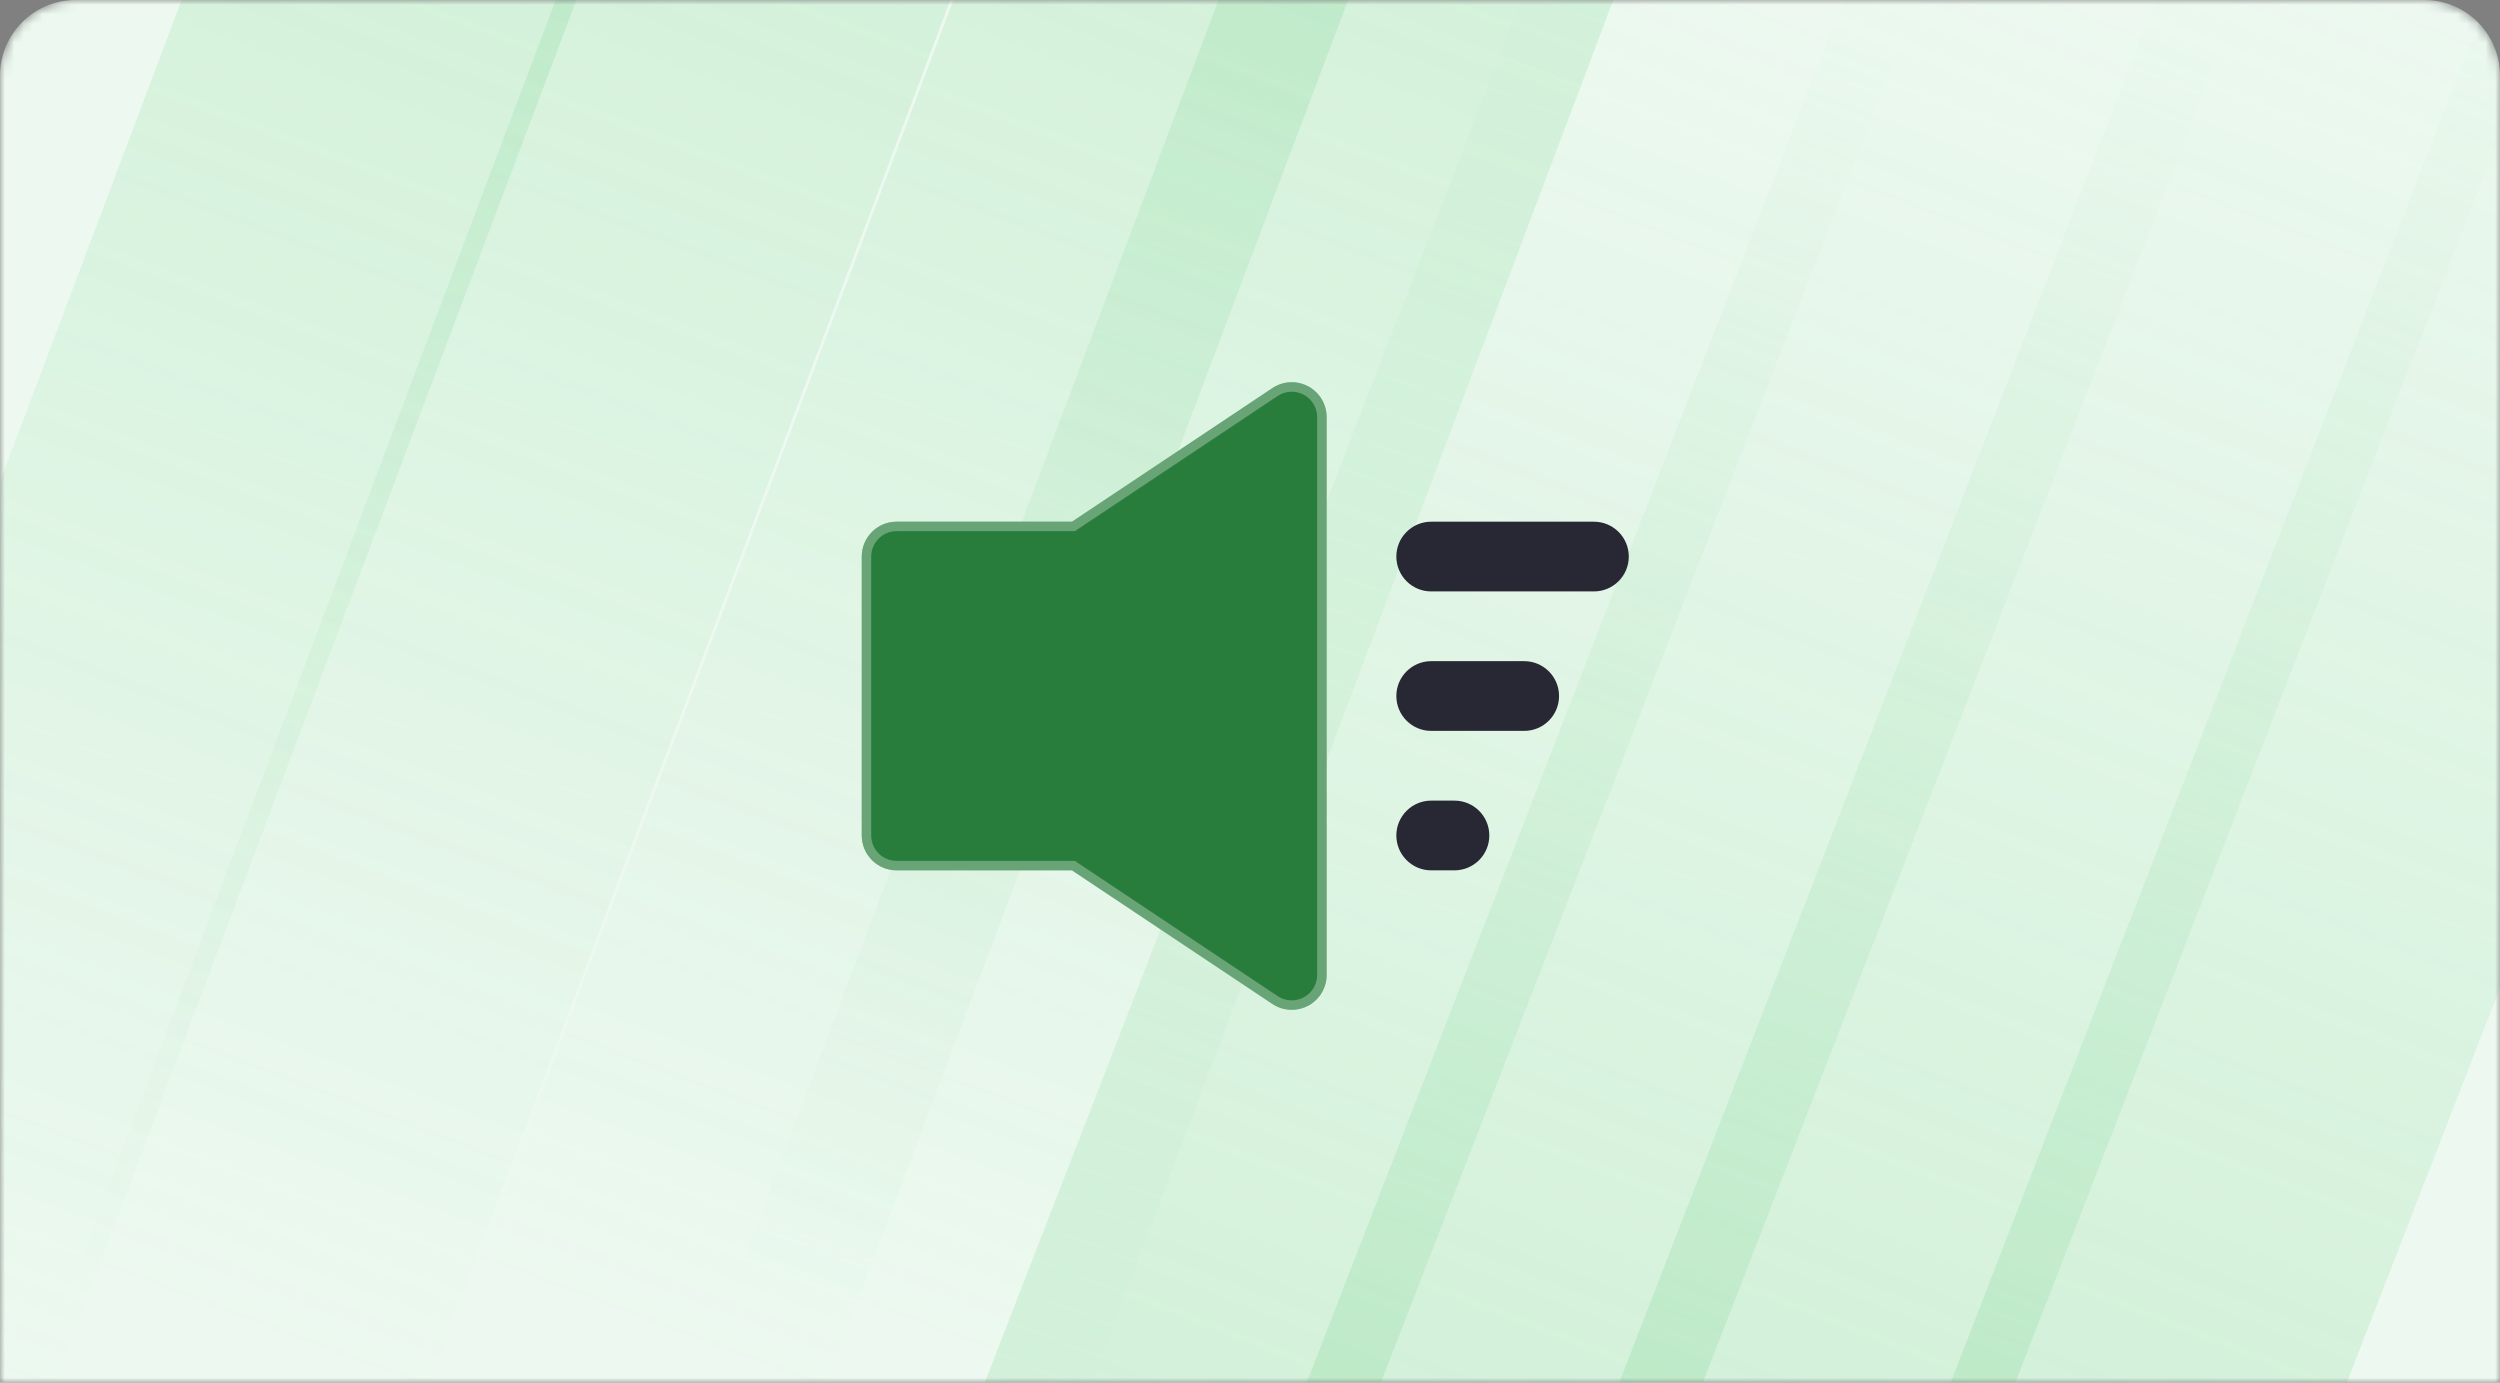 <svg width="264" height="146" viewBox="0 0 264 146" fill="none" xmlns="http://www.w3.org/2000/svg">
<rect x="0" y="0" width="264" height="146" fill="#808080" stroke="none"/>
<mask id="mask0" mask-type="alpha" maskUnits="userSpaceOnUse" x="0" y="0" width="264" height="146">
<path d="M0 8C0 3.582 3.582 0 8 0H256C260.418 0 264 3.582 264 8V146H0V8Z" fill="#B3CDFF"/>
</mask>
<g mask="url(#mask0)">
<path d="M0 8C0 3.582 3.582 0 8 0H256C260.418 0 264 3.582 264 8V146H0V8Z" fill="#EDF9F0"/>
<path d="M30.173 -29.155C31.732 -33.289 36.347 -35.377 40.481 -33.818L62.002 -25.704C66.136 -24.146 68.224 -19.531 66.665 -15.397L4.993 148.184L-31.5 134.426L30.173 -29.155Z" fill="url(#paint0_linear)" fill-opacity="0.2"/>
<path d="M69.673 -29.155C71.232 -33.289 75.847 -35.377 79.981 -33.818L101.502 -25.704C105.636 -24.146 107.724 -19.531 106.165 -15.397L44.493 148.184L8 134.426L69.673 -29.155Z" fill="url(#paint1_linear)" fill-opacity="0.2"/>
<path d="M111.673 -29.155C113.232 -33.289 117.847 -35.377 121.981 -33.818L143.502 -25.704C147.636 -24.146 149.724 -19.531 148.165 -15.397L86.493 148.184L50 134.426L111.673 -29.155Z" fill="url(#paint2_linear)" fill-opacity="0.2"/>
<path d="M139.673 -29.155C141.232 -33.289 145.847 -35.377 149.981 -33.818L171.502 -25.704C175.636 -24.146 177.724 -19.531 176.165 -15.397L114.493 148.184L78 134.426L139.673 -29.155Z" fill="url(#paint3_linear)" fill-opacity="0.2"/>
<path d="M100.893 153.979C99.295 158.098 101.338 162.733 105.457 164.332L126.899 172.652C131.018 174.25 135.653 172.207 137.252 168.088L200.495 5.107L164.136 -9.001L100.893 153.979Z" fill="url(#paint4_linear)" fill-opacity="0.2"/>
<path d="M134.893 153.979C133.295 158.098 135.338 162.733 139.457 164.332L160.899 172.652C165.018 174.25 169.653 172.207 171.252 168.088L234.495 5.107L198.136 -9.001L134.893 153.979Z" fill="url(#paint5_linear)" fill-opacity="0.2"/>
<path d="M167.893 153.979C166.295 158.098 168.338 162.733 172.457 164.332L193.899 172.652C198.018 174.25 202.653 172.207 204.252 168.088L267.495 5.107L231.136 -9.001L167.893 153.979Z" fill="url(#paint6_linear)" fill-opacity="0.2"/>
<path d="M202.893 153.979C201.295 158.098 203.338 162.733 207.457 164.332L228.899 172.652C233.018 174.25 237.653 172.207 239.252 168.088L302.495 5.107L266.136 -9.001L202.893 153.979Z" fill="url(#paint7_linear)" fill-opacity="0.2"/>
</g>
<path d="M138.146 40.799C136.949 40.159 135.497 40.229 134.367 40.982L113.203 55.091H94.682C92.648 55.091 91 56.739 91 58.773V73.5V88.227C91 90.261 92.648 91.909 94.682 91.909H113.203L134.367 106.018C134.983 106.429 135.695 106.637 136.409 106.637C137.005 106.637 137.602 106.492 138.146 106.201C139.344 105.56 140.091 104.313 140.091 102.955V73.5V44.045C140.091 42.688 139.344 41.44 138.146 40.799Z" fill="#287D3C"/>
<path d="M134.644 41.398L134.644 41.398C135.62 40.747 136.876 40.687 137.911 41.24C138.945 41.794 139.591 42.872 139.591 44.045V73.5V102.955C139.591 104.128 138.945 105.206 137.911 105.76L137.91 105.76C137.44 106.012 136.924 106.137 136.409 106.137C135.792 106.137 135.177 105.957 134.644 105.602L134.644 105.602L113.481 91.493L113.355 91.409H113.203H94.682C92.925 91.409 91.5 89.985 91.5 88.227V73.5V58.773C91.5 57.016 92.925 55.591 94.682 55.591H113.203H113.355L113.481 55.507L134.644 41.398Z" stroke="white" stroke-opacity="0.3"/>
<path d="M151.136 91.909H153.59C155.624 91.909 157.272 90.261 157.272 88.227C157.272 86.194 155.624 84.545 153.59 84.545H151.136C149.103 84.545 147.454 86.194 147.454 88.227C147.454 90.261 149.103 91.909 151.136 91.909Z" fill="#272833"/>
<path d="M151.136 77.182H160.954C162.988 77.182 164.636 75.533 164.636 73.5C164.636 71.466 162.988 69.818 160.954 69.818H151.136C149.103 69.818 147.454 71.466 147.454 73.5C147.454 75.533 149.103 77.182 151.136 77.182Z" fill="#272833"/>
<path d="M168.318 55.091H151.136C149.103 55.091 147.454 56.739 147.454 58.773C147.454 60.806 149.103 62.455 151.136 62.455H168.318C170.351 62.455 172 60.806 172 58.773C172 56.739 170.351 55.091 168.318 55.091Z" fill="#272833"/>
<defs>
<linearGradient id="paint0_linear" x1="51.241" y1="-29.762" x2="-13.254" y2="141.305" gradientUnits="userSpaceOnUse">
<stop stop-color="#5ACA75"/>
<stop offset="1" stop-color="#5ACA75" stop-opacity="0"/>
</linearGradient>
<linearGradient id="paint1_linear" x1="90.741" y1="-29.762" x2="26.246" y2="141.305" gradientUnits="userSpaceOnUse">
<stop stop-color="#5ACA75"/>
<stop offset="1" stop-color="#5ACA75" stop-opacity="0"/>
</linearGradient>
<linearGradient id="paint2_linear" x1="132.741" y1="-29.762" x2="68.246" y2="141.305" gradientUnits="userSpaceOnUse">
<stop stop-color="#5ACA75"/>
<stop offset="1" stop-color="#5ACA75" stop-opacity="0"/>
</linearGradient>
<linearGradient id="paint3_linear" x1="160.741" y1="-29.762" x2="96.246" y2="141.305" gradientUnits="userSpaceOnUse">
<stop stop-color="#5ACA75"/>
<stop offset="1" stop-color="#5ACA75" stop-opacity="0"/>
</linearGradient>
<linearGradient id="paint4_linear" x1="116.178" y1="168.492" x2="182.315" y2="-1.947" gradientUnits="userSpaceOnUse">
<stop stop-color="#5ACA75"/>
<stop offset="1" stop-color="#5ACA75" stop-opacity="0"/>
</linearGradient>
<linearGradient id="paint5_linear" x1="150.178" y1="168.492" x2="216.315" y2="-1.947" gradientUnits="userSpaceOnUse">
<stop stop-color="#5ACA75"/>
<stop offset="1" stop-color="#5ACA75" stop-opacity="0"/>
</linearGradient>
<linearGradient id="paint6_linear" x1="183.178" y1="168.492" x2="249.315" y2="-1.947" gradientUnits="userSpaceOnUse">
<stop stop-color="#5ACA75"/>
<stop offset="1" stop-color="#5ACA75" stop-opacity="0"/>
</linearGradient>
<linearGradient id="paint7_linear" x1="218.178" y1="168.492" x2="284.315" y2="-1.947" gradientUnits="userSpaceOnUse">
<stop stop-color="#5ACA75"/>
<stop offset="1" stop-color="#5ACA75" stop-opacity="0"/>
</linearGradient>
</defs>
</svg>
